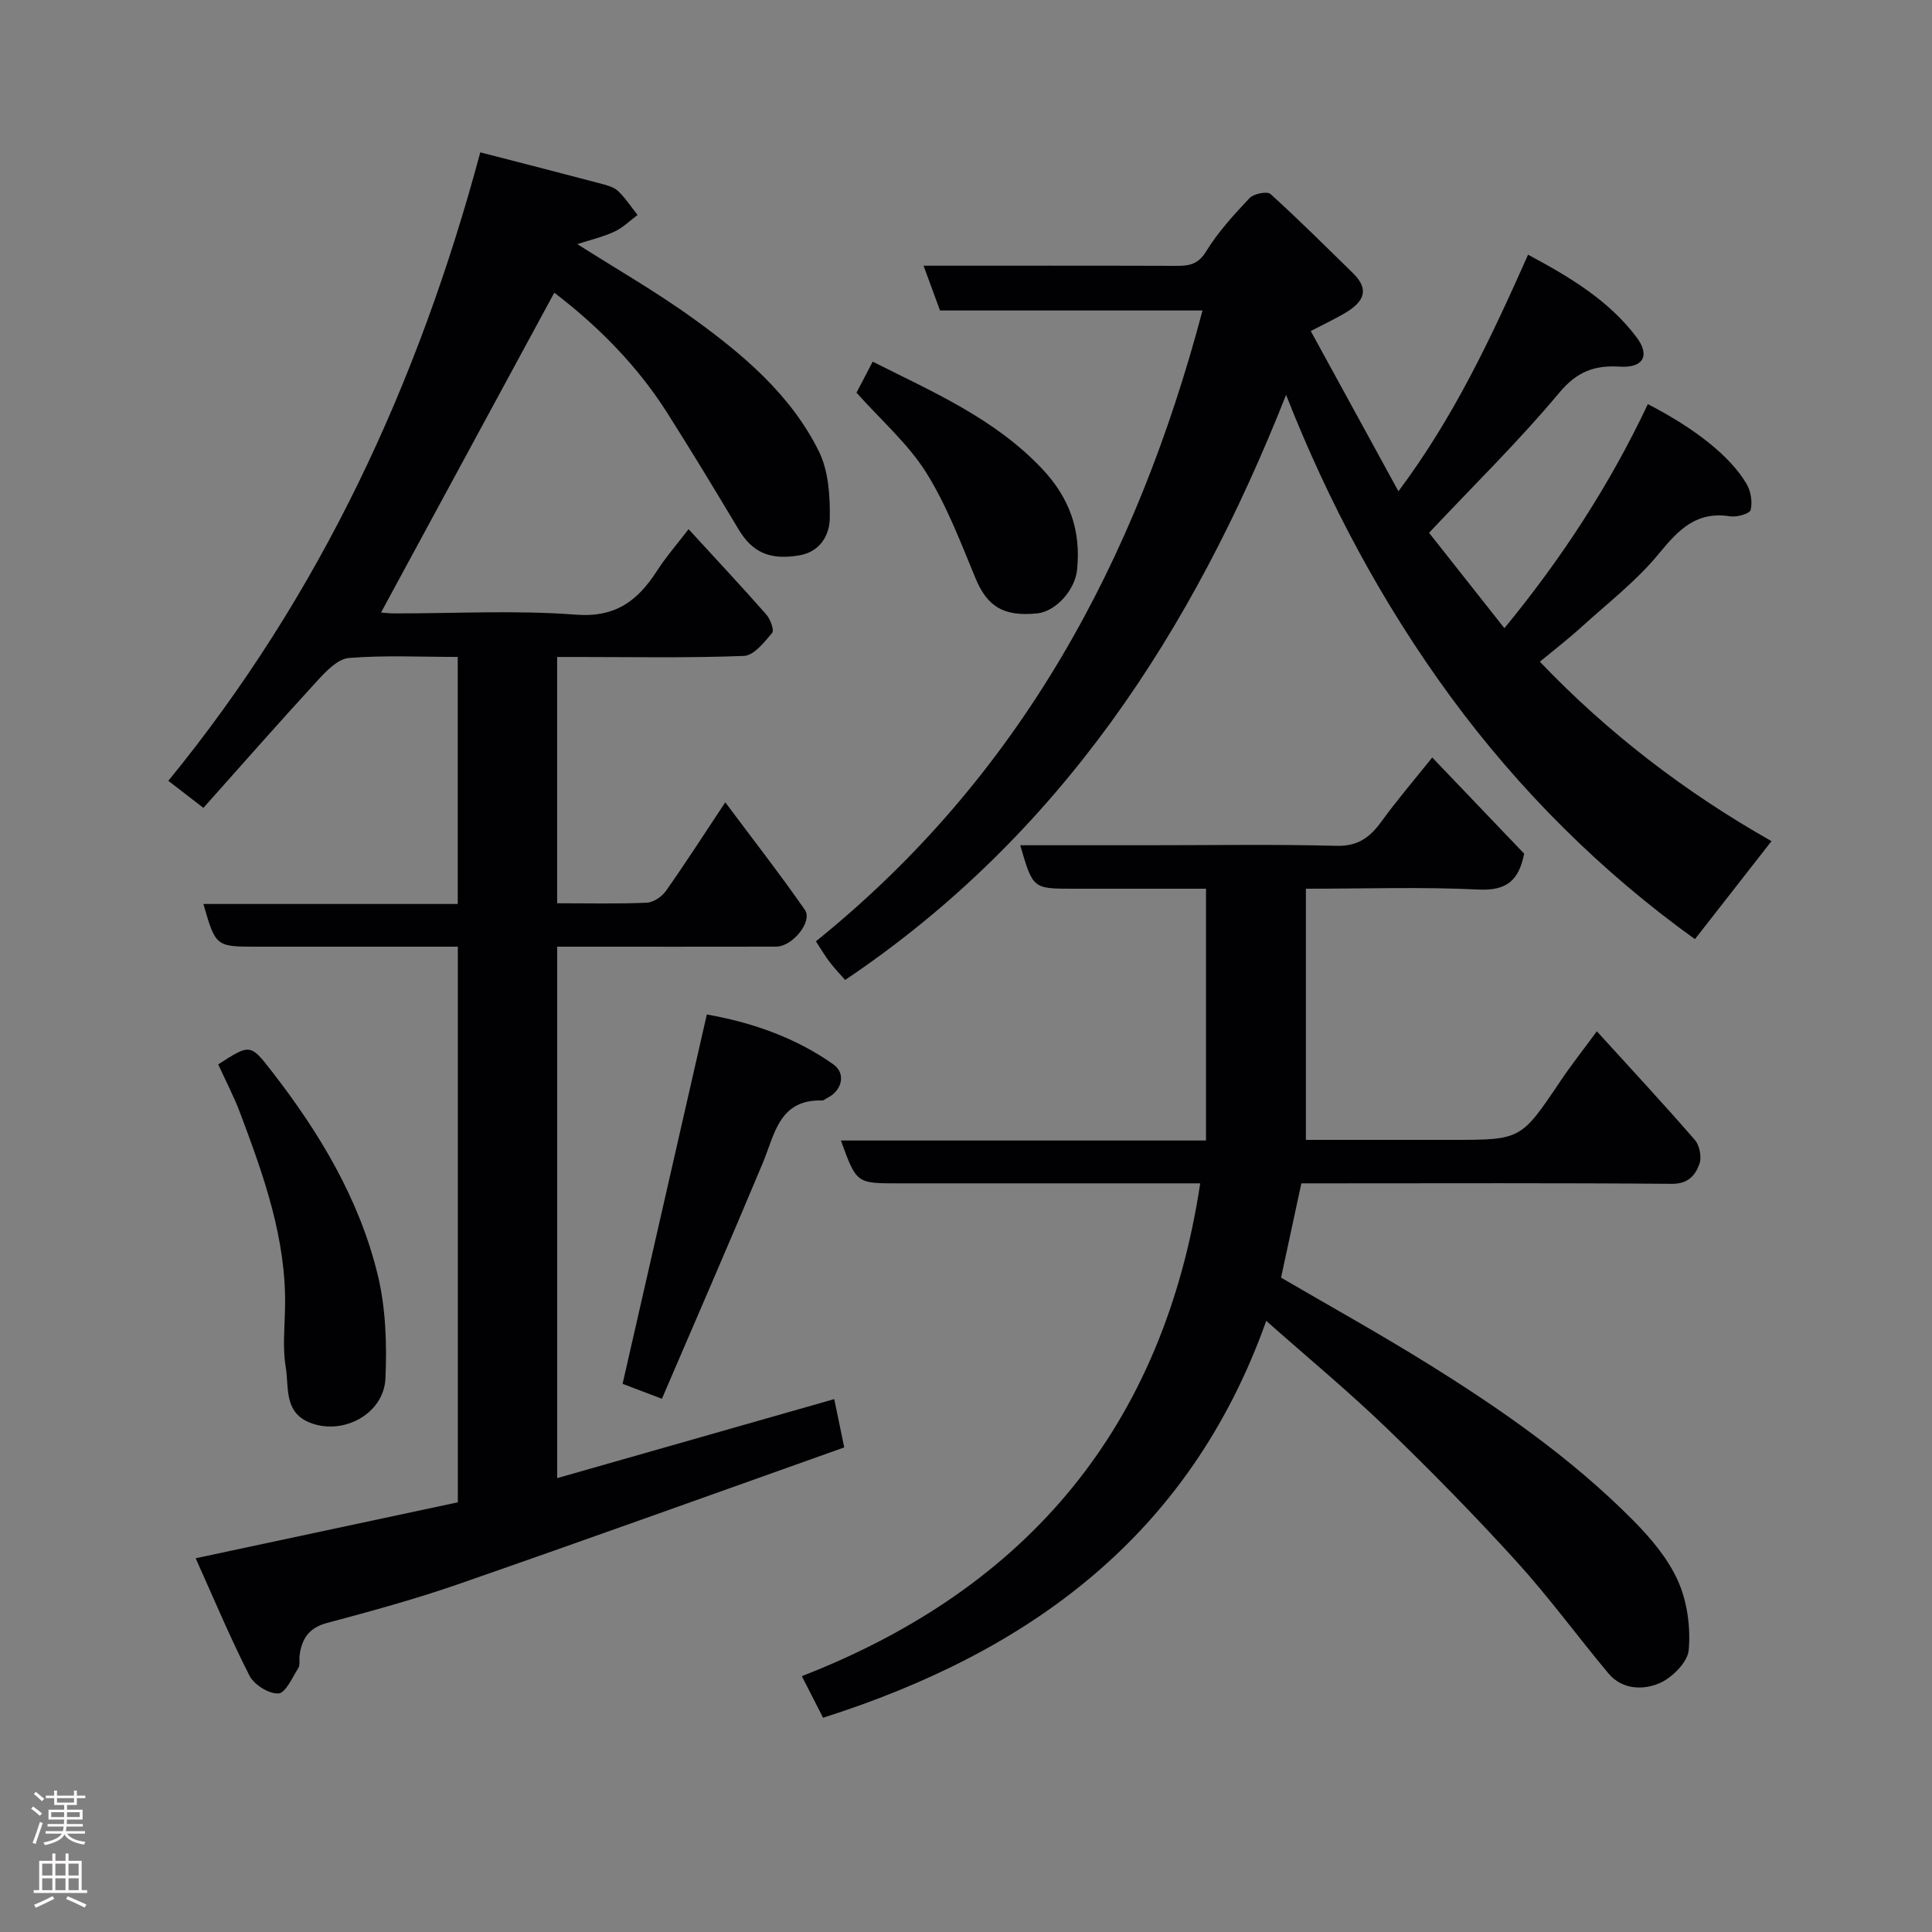 <svg enable-background="new 0 0 400 400" viewBox="0 0 400 400" xmlns="http://www.w3.org/2000/svg"><rect x="0" y="0" width="400" height="400" fill="#808080" stroke="none"/><g fill="#010103"><path d="m94.77 187.16c0-17.45 0-34.05 0-51.15-7.67 0-15.15-.38-22.55.22-2.3.19-4.7 2.73-6.51 4.7-7.94 8.64-15.68 17.46-23.6 26.33-2.74-2.11-4.9-3.78-7.26-5.6 31.48-38.49 51.75-82.25 64.59-130.12 8.64 2.23 16.81 4.32 24.97 6.48 1.25.33 2.67.7 3.56 1.54 1.53 1.45 2.7 3.28 4.03 4.95-1.59 1.18-3.05 2.65-4.82 3.46-2.42 1.12-5.08 1.73-7.66 2.57 8.07 5.14 16.42 9.9 24.16 15.51 10.3 7.46 20.11 15.76 25.86 27.4 1.99 4.03 2.33 9.2 2.26 13.82-.05 3.51-1.98 6.97-6.3 7.71-6.14 1.05-9.75-.63-12.6-5.4-4.85-8.12-9.76-16.22-14.83-24.21-6.33-9.97-14.62-18.13-23.31-24.77-11.94 22.04-23.93 44.16-35.87 66.21.11.01 1.48.19 2.85.19 12.5.02 25.05-.7 37.47.26 8.3.64 12.86-2.94 16.84-9.11 1.84-2.86 4.1-5.44 6.51-8.59 5.61 6.12 10.93 11.8 16.07 17.64.85.97 1.71 3.27 1.23 3.84-1.62 1.93-3.78 4.68-5.82 4.76-11.48.45-22.99.22-34.48.22-1.3 0-2.6 0-4.21 0v50.99c6.29 0 12.41.15 18.52-.11 1.38-.06 3.13-1.22 3.97-2.4 4.04-5.72 7.82-11.61 12.32-18.39 5.74 7.69 11.31 14.84 16.48 22.26 1.67 2.39-2.55 7.61-5.93 7.62-13.71.03-27.37.01-41.04.01-1.32 0-2.63 0-4.31 0v110.03c19.05-5.43 38.04-10.85 57.36-16.36.57 2.77 1.2 5.8 2.07 10-26.64 9.47-53.26 19.06-79.98 28.34-8.9 3.09-18.02 5.58-27.12 8.01-3.82 1.02-5.27 3.37-5.68 6.88-.09.82.15 1.83-.24 2.44-1.24 1.95-2.63 5.18-4.12 5.27-1.97.12-5.02-1.79-5.98-3.65-3.98-7.79-7.36-15.89-11.16-24.34 18.74-4 36.54-7.8 54.28-11.58 0-38.59 0-76.53 0-115.04-8.47 0-16.74 0-25.02 0-5.5 0-11 0-16.5 0-8.61 0-8.61 0-11.16-8.84z"/><path d="m248.49 245c-20.98 0-41.8 0-62.62 0-8.55 0-8.55 0-11.77-8.87h75.59c0-17.54 0-34.59 0-52.13-9.29 0-18.41 0-27.53 0-8.31 0-8.31 0-10.93-9h26.47c13 0 26-.22 38.99.12 4.48.12 6.97-1.78 9.35-5.07 3.17-4.37 6.69-8.48 10.49-13.22 6.48 6.78 12.82 13.42 19.03 19.91-1.08 5.51-3.61 7.71-9.39 7.43-11.79-.57-23.62-.17-35.8-.17v52h30.3c14.25 0 14.22-.02 22.39-12.16 2.26-3.36 4.77-6.54 7.55-10.32 7.03 7.73 13.79 15 20.3 22.5.98 1.13 1.44 3.56.94 4.95-.84 2.34-2.32 4.16-5.71 4.13-23.66-.2-47.32-.1-70.99-.1-1.82 0-3.64 0-5.72 0-1.4 6.49-2.76 12.8-4.2 19.52 9.82 5.74 20.06 11.42 29.99 17.58 15.34 9.51 30.16 19.81 42.92 32.69 3.65 3.68 7.21 7.9 9.28 12.55 1.91 4.29 2.62 9.57 2.21 14.28-.22 2.54-3.46 5.77-6.1 6.89-3.36 1.43-7.69 1.33-10.52-2.05-6.42-7.68-12.33-15.8-19.05-23.19-8.65-9.51-17.67-18.72-26.92-27.64-7.81-7.53-16.2-14.47-24.88-22.16-15.8 44.41-48.99 68.56-91.75 82.17-1.38-2.7-2.79-5.45-4.4-8.61 46.86-18.22 74.87-51.74 82.48-102.03z"/><path d="m168.92 194.89c42.23-34.02 66.33-78.82 80.05-130.61-18.23 0-36.27 0-54.35 0-1.2-3.26-2.24-6.1-3.41-9.27 17.81 0 35.14-.03 52.46.03 2.6.01 4.41-.33 6.05-2.99 2.47-4.02 5.73-7.59 8.99-11.04.86-.91 3.64-1.46 4.33-.84 5.85 5.28 11.42 10.86 17.07 16.37 3.84 3.75 1.79 6.29-1.84 8.39-2.09 1.21-4.27 2.25-6.89 3.61 6.1 11.16 11.96 21.87 18.15 33.17 11.47-15.31 19.19-31.77 26.84-48.98 8.62 4.62 16.7 9.43 22.48 17.12 2.85 3.79 1.33 6.36-3.45 6.06-5.27-.33-8.89.99-12.57 5.4-8.32 9.97-17.65 19.1-26.96 29 4.95 6.27 10.1 12.79 15.6 19.75 11.85-14.41 21.83-29.71 29.7-46.39 9.68 4.99 17.04 10.73 20.45 16.54.88 1.5 1.24 3.74.83 5.38-.19.77-2.86 1.53-4.25 1.31-6.92-1.1-10.63 2.71-14.68 7.65-4.67 5.71-10.68 10.34-16.19 15.35-2.64 2.4-5.48 4.59-8.52 7.1 14.19 14.86 30.25 27.13 47.96 37.15-5.37 6.88-10.6 13.57-15.85 20.29-19.21-13.78-36.36-30.79-50.64-50.27-14.01-19.12-25.24-40.08-34.01-62.42-19.36 48.98-46.78 91.21-91.29 121.14-.99-1.14-2.16-2.34-3.17-3.66-.98-1.27-1.8-2.69-2.89-4.34z"/><path d="m146.34 210.04c8.93 1.56 18.11 4.61 26.18 10.31 2.74 1.94 1.79 5.54-1.36 7.03-.3.14-.58.47-.87.46-9-.29-9.87 6.97-12.38 12.98-6.78 16.22-13.81 32.33-20.87 48.78-3.5-1.33-6.04-2.29-8.14-3.09 5.84-25.62 11.58-50.79 17.44-76.47z"/><path d="m45.18 220.37c6.57-4.24 6.64-4.29 11.02 1.34 9.88 12.71 18.14 26.41 21.98 42.14 1.69 6.92 1.94 14.38 1.62 21.55-.33 7.42-8.95 11.94-15.8 9.08-5.27-2.2-4.16-7.37-4.84-11.42s-.21-8.29-.14-12.45c.26-14.2-4.44-27.25-9.33-40.25-1.26-3.35-2.94-6.53-4.51-9.99z"/><path d="m177.33 81.3c1.06-2.04 2.18-4.18 3.35-6.42 12.53 6.3 25.15 11.74 34.95 22.04 5.82 6.12 8.2 12.88 7.37 21.03-.44 4.3-4.46 8.66-8.27 9.05-7.03.7-10.35-1.47-12.76-7.28-3.1-7.47-6-15.18-10.27-21.97-3.76-5.94-9.28-10.74-14.37-16.45z"/></g><path d="m6.44 374.46.42-.45c.65.47 1.27.95 1.85 1.44l-.45.49c-.65-.56-1.25-1.06-1.82-1.48m.93 7.33-.63-.26c.55-1.36 1.05-2.8 1.52-4.33.19.1.38.19.59.27-.46 1.29-.95 2.73-1.48 4.32m-.38-10.38.44-.42c.43.34 1.01.82 1.74 1.44l-.49.49c-.53-.51-1.09-1.01-1.69-1.51m2.5.35h1.72v-1.04h.59v1.04h3.52v-1.04h.59v1.04h1.75v.53h-1.75v1.42h-2.03v.97h3.22v2.03h-3.24c0 .35-.01.66-.03.93h3.32v.53h-3.37c-.03.27-.08.58-.15.94h3.96v.53h-3.71c.67.92 1.93 1.48 3.79 1.68-.13.24-.23.44-.29.59-2.13-.38-3.48-1.08-4.04-2.12-.43.97-1.77 1.72-4.03 2.23-.09-.19-.2-.37-.33-.55 2.1-.42 3.37-1.03 3.81-1.83h-3.36v-.53h3.58c.08-.29.13-.61.16-.94h-3.33v-.53h3.39c.02-.27.04-.58.04-.93h-3.23v-2.03h3.25v-.97h-2.07v-1.42h-1.73zm1.12 3.44v1h2.65c.01-.3.02-.44.01-.4v-.25-.35zm1.19-2h3.52v-.91h-3.52zm4.71 2h-2.63v.59c0 .16-.01.28-.01.4h2.64z" fill="#fcfafa"/><path d="m13.56 383.74h.63v1.52h2.72v6.07h1.13v.6h-11.06v-.6h1.13v-6.07h2.73v-1.52h.63v1.52h2.1v-1.52zm-2.69 8.83.38.56c-1.24.63-2.53 1.25-3.85 1.85-.1-.21-.21-.42-.34-.63 1.36-.55 2.63-1.15 3.81-1.78m-2.13-4.27h2.1v-2.45h-2.1zm0 3.04h2.1v-2.46h-2.1zm2.72-3.04h2.1v-2.45h-2.1zm0 3.04h2.1v-2.46h-2.1zm6.07 3.6c-1.41-.71-2.7-1.3-3.86-1.78l.35-.56c1.45.62 2.75 1.19 3.88 1.72zm-1.25-9.09h-2.1v2.45h2.1zm-2.09 5.49h2.1v-2.46h-2.1z" fill="#fcfafa"/></svg>
